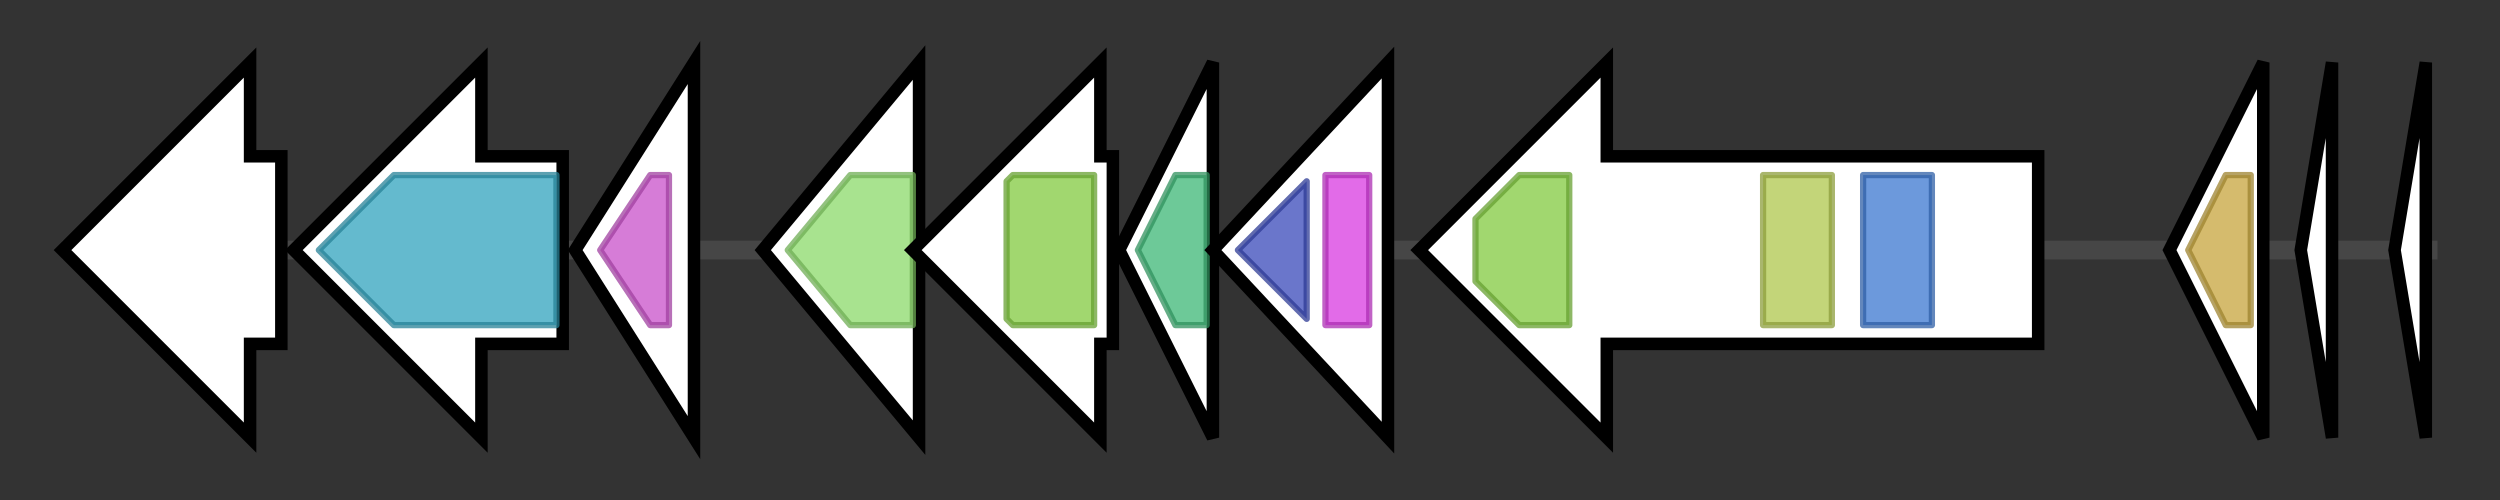 <svg version="1.1" baseProfile="full" xmlns="http://www.w3.org/2000/svg" width="399.867" height="80">
	<rect width="100%" height="100%" fill="#333333" stroke="none"/>
	<g>
		<line x1="10" y1="40.0" x2="389.867" y2="40.0" style="stroke:rgb(70,70,70); stroke-width:3 "/>
		<g>
			<title> (Ccel_3258)
conserved hypothetical protein</title>
			<polygon class=" (Ccel_3258)
conserved hypothetical protein" points="45,25 40,25 40,10 10,40 40,70 40,55 45,55" fill="rgb(255,255,255)" fill-opacity="1.0" stroke="rgb(0,0,0)" stroke-width="2"  />
		</g>
		<g>
			<title> (Ccel_3259)
aminotransferase class-III</title>
			<polygon class=" (Ccel_3259)
aminotransferase class-III" points="90,25 77,25 77,10 47,40 77,70 77,55 90,55" fill="rgb(255,255,255)" fill-opacity="1.0" stroke="rgb(0,0,0)" stroke-width="2"  />
			<g>
				<title>Aminotran_3 (PF00202)
"Aminotransferase class-III"</title>
				<polygon class="PF00202" points="51,40 63,28 89,28 89,52 63,52" stroke-linejoin="round" width="42" height="24" fill="rgb(49,163,189)" stroke="rgb(39,130,151)" stroke-width="1" opacity="0.75" />
			</g>
		</g>
		<g>
			<title> (Ccel_3260)
protein of unknown function DUF98</title>
			<polygon class=" (Ccel_3260)
protein of unknown function DUF98" points="92,40 111,10 111,70" fill="rgb(255,255,255)" fill-opacity="1.0" stroke="rgb(0,0,0)" stroke-width="2"  />
			<g>
				<title>DUF98 (PF01947)
"p-hydroxybenzoic acid synthase"</title>
				<polygon class="PF01947" points="96,40 104,28 107,28 107,52 104,52" stroke-linejoin="round" width="15" height="24" fill="rgb(200,80,201)" stroke="rgb(160,64,160)" stroke-width="1" opacity="0.75" />
			</g>
		</g>
		<g>
			<title> (Ccel_3261)
ABC-2 type transporter</title>
			<polygon class=" (Ccel_3261)
ABC-2 type transporter" points="122,40 147,10 147,70" fill="rgb(255,255,255)" fill-opacity="1.0" stroke="rgb(0,0,0)" stroke-width="2"  />
			<g>
				<title>ABC2_membrane (PF01061)
"ABC-2 type transporter"</title>
				<polygon class="PF01061" points="126,40 136,28 146,28 146,52 136,52" stroke-linejoin="round" width="21" height="24" fill="rgb(139,217,106)" stroke="rgb(111,173,84)" stroke-width="1" opacity="0.75" />
			</g>
		</g>
		<g>
			<title> (Ccel_3262)
ABC transporter related</title>
			<polygon class=" (Ccel_3262)
ABC transporter related" points="178,25 176,25 176,10 146,40 176,70 176,55 178,55" fill="rgb(255,255,255)" fill-opacity="1.0" stroke="rgb(0,0,0)" stroke-width="2"  />
			<g>
				<title>ABC_tran (PF00005)
"ABC transporter"</title>
				<polygon class="PF00005" points="161,29 162,28 175,28 175,52 162,52 161,51" stroke-linejoin="round" width="14" height="24" fill="rgb(129,201,63)" stroke="rgb(103,160,50)" stroke-width="1" opacity="0.75" />
			</g>
		</g>
		<g>
			<title> (Ccel_3263)
transcription activator effector binding</title>
			<polygon class=" (Ccel_3263)
transcription activator effector binding" points="179,40 194,10 194,70" fill="rgb(255,255,255)" fill-opacity="1.0" stroke="rgb(0,0,0)" stroke-width="2"  />
			<g>
				<title>GyrI-like (PF06445)
"GyrI-like small molecule binding domain"</title>
				<polygon class="PF06445" points="182,40 188,28 193,28 193,52 188,52" stroke-linejoin="round" width="14" height="24" fill="rgb(61,183,118)" stroke="rgb(48,146,94)" stroke-width="1" opacity="0.75" />
			</g>
		</g>
		<g>
			<title> (Ccel_3264)
transcriptional regulator, AraC family</title>
			<polygon class=" (Ccel_3264)
transcriptional regulator, AraC family" points="194,40 222,10 222,70" fill="rgb(255,255,255)" fill-opacity="1.0" stroke="rgb(0,0,0)" stroke-width="2"  />
			<g>
				<title>Cass2 (PF14526)
"Integron-associated effector binding protein"</title>
				<polygon class="PF14526" points="198,40 209,29 209,51" stroke-linejoin="round" width="15" height="24" fill="rgb(57,73,185)" stroke="rgb(45,58,148)" stroke-width="1" opacity="0.75" />
			</g>
			<g>
				<title>HTH_18 (PF12833)
"Helix-turn-helix domain"</title>
				<rect class="PF12833" x="212" y="28" stroke-linejoin="round" width="7" height="24" fill="rgb(216,58,224)" stroke="rgb(172,46,179)" stroke-width="1" opacity="0.75" />
			</g>
		</g>
		<g>
			<title> (Ccel_3265)
excinuclease ABC, A subunit</title>
			<polygon class=" (Ccel_3265)
excinuclease ABC, A subunit" points="326,25 257,25 257,10 227,40 257,70 257,55 326,55" fill="rgb(255,255,255)" fill-opacity="1.0" stroke="rgb(0,0,0)" stroke-width="2"  />
			<g>
				<title>ABC_tran (PF00005)
"ABC transporter"</title>
				<polygon class="PF00005" points="236,35 243,28 251,28 251,52 243,52 236,45" stroke-linejoin="round" width="15" height="24" fill="rgb(129,201,63)" stroke="rgb(103,160,50)" stroke-width="1" opacity="0.75" />
			</g>
			<g>
				<title>UvrA_DNA-bind (PF17755)
"UvrA DNA-binding domain"</title>
				<rect class="PF17755" x="282" y="28" stroke-linejoin="round" width="11" height="24" fill="rgb(175,198,76)" stroke="rgb(140,158,60)" stroke-width="1" opacity="0.75" />
			</g>
			<g>
				<title>UvrA_inter (PF17760)
"UvrA interaction domain"</title>
				<rect class="PF17760" x="298" y="28" stroke-linejoin="round" width="11" height="24" fill="rgb(59,119,208)" stroke="rgb(47,95,166)" stroke-width="1" opacity="0.75" />
			</g>
		</g>
		<g>
			<title> (Ccel_3266)
transposase IS200-family protein</title>
			<polygon class=" (Ccel_3266)
transposase IS200-family protein" points="347,40 362,10 362,70" fill="rgb(255,255,255)" fill-opacity="1.0" stroke="rgb(0,0,0)" stroke-width="2"  />
			<g>
				<title>Y1_Tnp (PF01797)
"Transposase IS200 like"</title>
				<polygon class="PF01797" points="350,40 356,28 360,28 360,52 356,52" stroke-linejoin="round" width="11" height="24" fill="rgb(198,164,60)" stroke="rgb(158,131,47)" stroke-width="1" opacity="0.75" />
			</g>
		</g>
		<g>
			<title> (Ccel_3267)
hypothetical protein</title>
			<polygon class=" (Ccel_3267)
hypothetical protein" points="368,40 373,10 373,70" fill="rgb(255,255,255)" fill-opacity="1.0" stroke="rgb(0,0,0)" stroke-width="2"  />
		</g>
		<g>
			<title> (Ccel_3268)
hypothetical protein</title>
			<polygon class=" (Ccel_3268)
hypothetical protein" points="383,40 388,10 388,70" fill="rgb(255,255,255)" fill-opacity="1.0" stroke="rgb(0,0,0)" stroke-width="2"  />
		</g>
	</g>
</svg>
